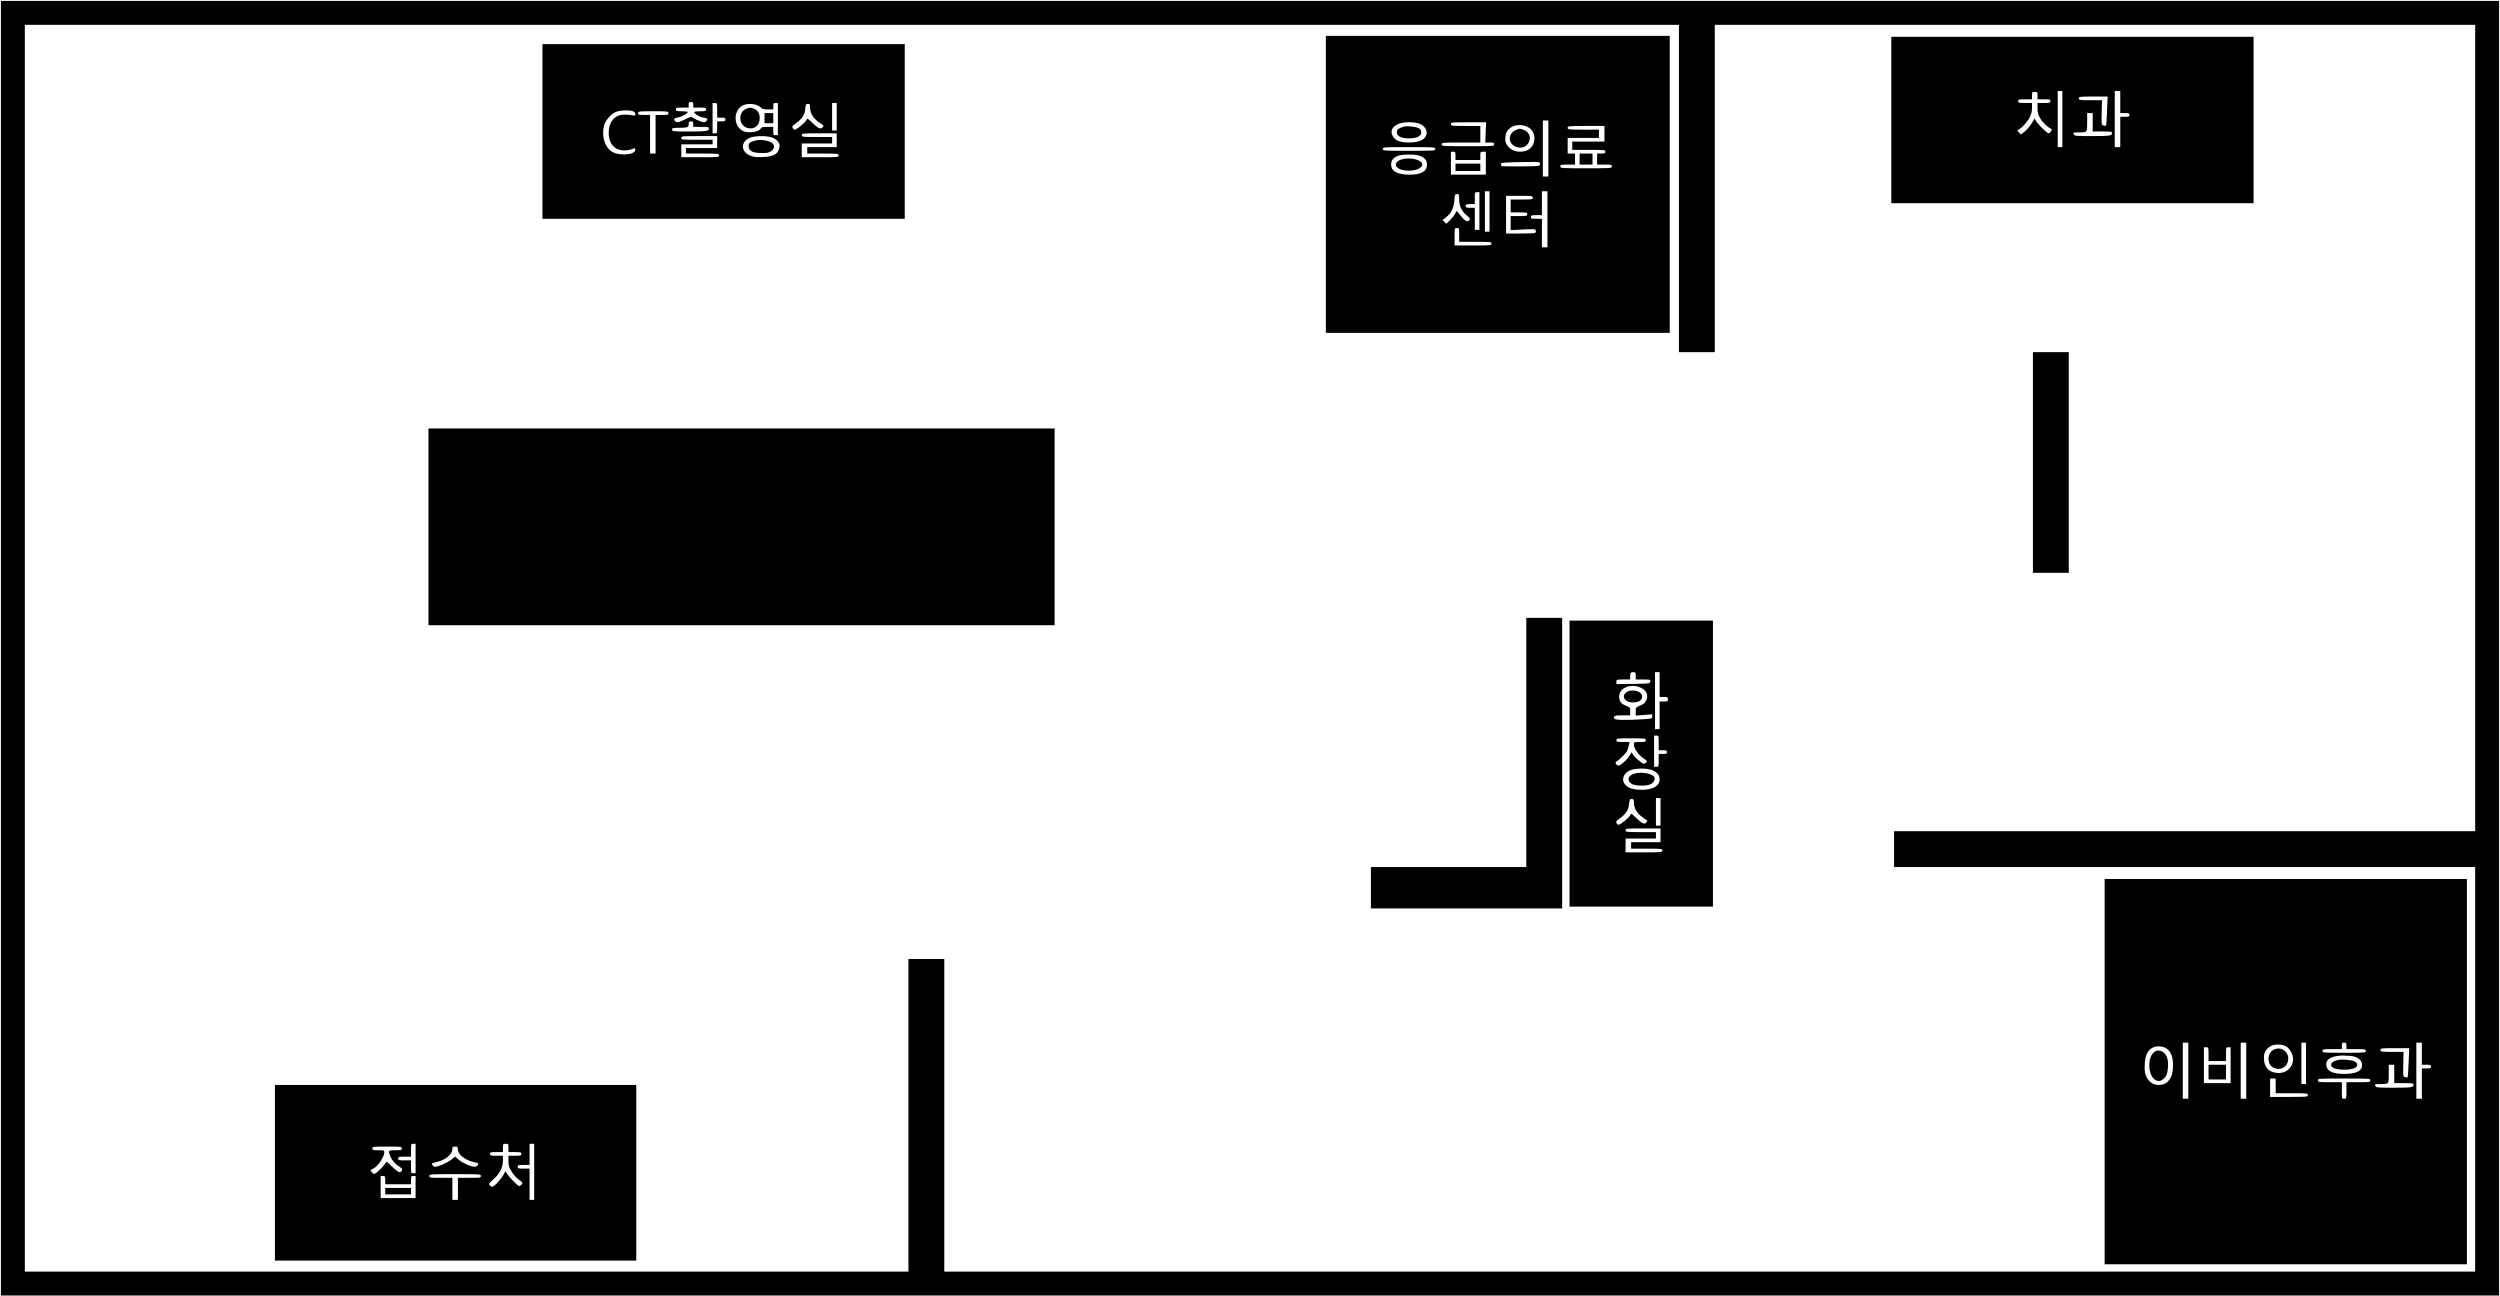 <?xml version="1.0" standalone="no"?>
<!DOCTYPE svg PUBLIC "-//W3C//DTD SVG 20010904//EN"
 "http://www.w3.org/TR/2001/REC-SVG-20010904/DTD/svg10.dtd">
<svg version="1.0" xmlns="http://www.w3.org/2000/svg"
 width="2719pt" height="1410pt" viewBox="0 0 2719 1410"
 preserveAspectRatio="xMidYMid meet">

<g transform="translate(0,1410) scale(0.1,-0.1)"
fill="#000000" stroke="none">
<path d="M10 7050 l0 -7040 13585 0 13585 0 0 7040 0 7040 -13585 0 -13585 0
0 -7040z m18250 5000 l0 -1780 195 0 195 0 0 1780 0 1780 4135 0 4135 0 0
-4385 0 -4385 -3160 0 -3160 0 0 -195 0 -195 3160 0 3160 0 0 -2200 0 -2200
-8325 0 -8325 0 0 1700 0 1700 -195 0 -195 0 0 -1700 0 -1700 -4805 0 -4805 0
0 6780 0 6780 8995 0 8995 0 0 -1780z"/>
<path d="M14420 12095 l0 -1615 1870 0 1870 0 0 1615 0 1615 -1870 0 -1870 0
0 -1615z m2420 390 l0 -305 -30 0 -30 0 0 305 0 305 30 0 30 0 0 -305z m-1393
266 c49 -23 77 -68 68 -111 -13 -59 -80 -90 -193 -90 -101 0 -160 27 -180 82
-19 50 -1 86 58 116 59 29 184 31 247 3z m711 -91 l-4 -110 48 0 c41 0 48 -3
48 -20 0 -20 -7 -20 -285 -20 -278 0 -285 0 -285 20 0 19 7 20 210 20 l210 0
0 90 0 90 -160 0 c-153 0 -160 1 -160 20 0 19 7 20 191 20 l192 0 -5 -110z
m452 62 c55 -27 83 -77 78 -140 -7 -82 -65 -132 -155 -132 -60 0 -111 25 -141
70 -19 29 -23 45 -20 87 5 56 22 83 73 114 39 24 119 25 165 1z m840 -77 l0
-85 -175 0 -175 0 0 -45 0 -45 180 0 c173 0 180 -1 180 -20 0 -17 -7 -20 -45
-20 l-45 0 0 -60 0 -60 80 0 c73 0 80 -2 80 -20 0 -20 -7 -20 -280 -20 -273 0
-280 0 -280 20 0 18 7 20 80 20 l80 0 0 60 0 60 -40 0 -40 0 0 85 0 85 170 0
170 0 0 45 0 45 -170 0 c-163 0 -170 1 -170 20 0 19 7 20 200 20 l200 0 0 -85z
m-1840 -165 c0 -20 -7 -20 -285 -20 -278 0 -285 0 -285 20 0 20 7 20 285 20
278 0 285 0 285 -20z m220 -75 l0 -45 135 0 135 0 0 45 c0 43 1 45 30 45 l30
0 0 -125 0 -125 -190 0 -190 0 0 125 0 125 25 0 c23 0 25 -4 25 -45z m-398 3
c59 -18 88 -49 88 -98 0 -73 -63 -110 -186 -110 -137 0 -204 37 -204 111 0 44
22 72 73 94 39 17 176 19 229 3z m1318 -87 c0 -10 -7 -22 -16 -25 -17 -7 -404
-8 -404 -2 0 2 -3 11 -6 20 -7 17 33 21 284 24 133 2 142 1 142 -17z m-550
-521 l0 -220 -25 0 -25 0 0 220 0 220 25 0 25 0 0 -220z m630 -85 l0 -305 -30
0 -30 0 0 155 0 155 -60 0 c-53 0 -60 2 -60 20 0 18 7 20 60 20 l60 0 0 130 0
130 30 0 30 0 0 -305z m-740 90 l0 -205 -25 0 -25 0 0 120 0 120 -50 0 c-43 0
-50 3 -50 20 0 17 7 20 50 20 l50 0 0 65 c0 63 1 65 25 65 l25 0 0 -205z
m-220 130 c0 -75 24 -128 79 -175 42 -36 45 -41 30 -56 -22 -22 -48 -7 -97 55
l-39 49 -17 -33 c-10 -18 -36 -50 -57 -71 l-39 -38 -20 20 -21 20 41 33 c54
44 82 101 88 184 4 62 6 67 28 67 22 0 24 -4 24 -55z m800 15 c0 -19 -7 -20
-120 -20 l-120 0 0 -70 0 -70 90 0 c83 0 90 -1 90 -20 0 -19 -7 -20 -90 -20
l-90 0 0 -76 0 -77 134 7 c128 7 134 6 139 -13 3 -12 -1 -22 -10 -25 -8 -3
-82 -6 -164 -6 l-149 0 0 205 0 205 145 0 c138 0 145 -1 145 -20z m-800 -405
l0 -75 175 0 c168 0 175 -1 175 -20 0 -19 -7 -20 -200 -20 l-200 0 0 95 c0 95
0 95 25 95 24 0 25 -2 25 -75z"/>
<path d="M15275 12724 c-47 -12 -75 -27 -80 -45 -17 -52 32 -84 130 -84 97 0
147 32 130 83 -3 11 -17 24 -31 30 -29 14 -120 23 -149 16z"/>
<path d="M16480 12682 c-86 -42 -77 -152 15 -182 67 -22 131 16 142 84 7 45
-16 82 -62 102 -44 18 -53 18 -95 -4z"/>
<path d="M17180 12370 l0 -60 70 0 70 0 0 60 0 60 -70 0 -70 0 0 -60z"/>
<path d="M15830 12280 l0 -40 135 0 135 0 0 40 0 40 -135 0 -135 0 0 -40z"/>
<path d="M15256 12369 c-112 -27 -94 -108 26 -123 99 -13 195 24 186 70 -9 46
-124 75 -212 53z"/>
<path d="M20570 12795 l0 -905 1970 0 1970 0 0 905 0 905 -1970 0 -1970 0 0
-905z m1860 10 l0 -305 -25 0 -25 0 0 305 0 305 25 0 25 0 0 -305z m630 185
l0 -120 50 0 c43 0 50 -3 50 -20 0 -17 -7 -20 -50 -20 l-50 0 0 -165 0 -165
-30 0 -30 0 0 305 0 305 30 0 30 0 0 -120z m-900 70 l0 -40 70 0 c63 0 70 -2
70 -20 0 -18 -7 -20 -70 -20 l-70 0 0 -57 c0 -46 6 -69 30 -111 27 -46 87
-102 123 -115 12 -4 -18 -47 -33 -47 -15 0 -109 92 -131 127 l-22 35 -15 -28
c-23 -44 -70 -101 -104 -125 l-30 -22 -21 23 c-18 18 -19 23 -8 28 32 11 101
87 126 135 17 35 25 67 25 104 l0 53 -75 0 c-68 0 -75 2 -75 20 0 18 7 20 75
20 l75 0 0 40 c0 38 2 40 30 40 28 0 30 -2 30 -40z m756 -167 c-3 -86 -8 -158
-10 -160 -2 -2 -14 -1 -27 2 -24 6 -24 6 -21 140 l3 135 -125 0 c-119 0 -126
1 -126 20 0 19 7 20 157 20 l156 0 -7 -157z m-156 -123 l0 -100 105 0 c96 0
105 -2 105 -19 0 -27 -25 -31 -226 -31 -157 0 -183 2 -188 16 -3 9 -6 18 -6
20 0 2 27 4 59 4 93 0 91 -2 91 111 l0 99 30 0 30 0 0 -100z"/>
<path d="M5900 12670 l0 -950 1970 0 1970 0 0 950 0 950 -1970 0 -1970 0 0
-950z m1640 290 l0 -30 70 0 c63 0 70 -2 70 -20 0 -18 -7 -20 -65 -20 -36 0
-65 -4 -65 -9 0 -16 49 -49 83 -56 66 -13 68 -14 54 -36 -6 -10 -21 -19 -32
-19 -23 0 -120 43 -128 57 -4 6 -36 -5 -73 -24 -73 -36 -96 -40 -114 -18 -17
20 -6 31 35 38 39 6 105 43 105 58 0 5 -29 9 -65 9 -58 0 -65 2 -65 20 0 18 7
20 70 20 l70 0 0 30 c0 25 4 30 25 30 21 0 25 -5 25 -30z m260 -60 l0 -80 45
0 c38 0 45 -3 45 -20 0 -17 -7 -20 -45 -20 l-45 0 0 -65 c0 -63 -1 -65 -25
-65 l-25 0 0 165 0 165 25 0 c25 0 25 -1 25 -80z m660 -95 l0 -175 -25 0 c-23
0 -25 4 -25 45 l0 45 -64 0 c-44 0 -65 -4 -69 -13 -17 -45 -148 -62 -205 -27
-91 56 -97 200 -10 264 57 41 177 31 217 -18 10 -11 31 -16 72 -16 l59 0 0 35
c0 31 3 35 25 35 l25 0 0 -175z m640 25 l0 -150 -25 0 -25 0 0 150 0 150 25 0
25 0 0 -150z m-290 103 c1 -75 41 -132 134 -188 15 -9 15 -13 3 -29 -19 -26
-47 -14 -112 48 -52 51 -54 52 -64 30 -12 -26 -106 -104 -127 -104 -7 0 -18 8
-23 18 -8 16 -3 24 33 49 67 48 99 95 104 159 4 49 7 54 28 54 21 0 24 -5 24
-37z m-1926 -43 c16 -6 26 -17 26 -30 0 -19 -4 -20 -37 -13 -21 4 -62 7 -90 6
-98 -2 -162 -80 -163 -196 0 -160 114 -232 273 -172 13 6 17 2 17 -14 0 -57
-180 -70 -257 -19 -79 52 -115 179 -81 289 15 52 73 117 122 140 45 20 148 25
190 9z m386 -20 c0 -18 -7 -20 -70 -20 l-70 0 0 -210 0 -210 -30 0 -30 0 0
210 0 210 -65 0 c-58 0 -65 2 -65 20 0 19 7 20 165 20 158 0 165 -1 165 -20z
m270 -120 l0 -30 85 0 c77 0 85 -2 85 -19 0 -27 -25 -31 -222 -31 -171 0 -178
1 -178 20 0 18 7 20 74 20 94 0 106 5 106 41 0 24 4 29 25 29 21 0 25 -5 25
-30z m1560 -175 l0 -75 -160 0 -160 0 0 -35 0 -35 170 0 c163 0 170 -1 170
-20 0 -19 -7 -20 -200 -20 l-200 0 0 75 0 75 165 0 165 0 0 35 0 35 -165 0
c-158 0 -165 1 -165 20 0 19 7 20 190 20 l190 0 0 -75z m-1300 -20 l0 -65
-170 0 -170 0 0 -30 0 -30 180 0 c173 0 180 -1 180 -20 0 -19 -7 -20 -205 -20
l-205 0 0 70 0 70 170 0 170 0 0 25 0 25 -170 0 c-163 0 -170 1 -170 20 0 19
7 20 195 20 l195 0 0 -65z m606 46 c70 -32 90 -81 59 -141 -23 -45 -68 -63
-168 -68 -67 -3 -98 0 -132 13 -114 43 -113 160 0 200 60 21 191 19 241 -4z"/>
<path d="M8113 12915 c-87 -38 -80 -175 11 -205 75 -25 139 23 139 104 0 51
-24 91 -65 105 -39 14 -46 13 -85 -4z"/>
<path d="M8315 12815 l0 -55 48 0 47 0 0 55 0 55 -47 0 -48 0 0 -55z"/>
<path d="M8215 12571 c-59 -14 -76 -30 -73 -63 5 -51 43 -71 137 -72 66 -1 85
3 108 20 58 43 35 95 -48 113 -55 12 -80 12 -124 2z"/>
<path d="M22110 9070 l0 -1200 195 0 195 0 0 1200 0 1200 -195 0 -195 0 0
-1200z"/>
<path d="M4660 8370 l0 -1070 3405 0 3405 0 0 1070 0 1070 -3405 0 -3405 0 0
-1070z"/>
<path d="M16600 6025 l0 -1355 -845 0 -845 0 0 -225 0 -225 1040 0 1040 0 0
1580 0 1580 -195 0 -195 0 0 -1355z"/>
<path d="M17070 5795 l0 -1555 780 0 780 0 0 1555 0 1555 -780 0 -780 0 0
-1555z m720 955 l0 -40 81 0 c78 0 80 -1 77 -22 -3 -23 -5 -23 -185 -26 l-183
-2 0 25 c0 24 1 25 75 25 l75 0 0 33 c0 40 6 47 37 47 20 0 23 -5 23 -40z
m260 -95 l0 -135 45 0 c41 0 45 -2 45 -25 0 -23 -4 -25 -45 -25 l-45 0 0 -150
0 -150 -25 0 -25 0 0 310 0 310 25 0 25 0 0 -135z m-200 -37 c59 -30 79 -77
56 -132 -12 -30 -26 -42 -66 -59 -49 -21 -50 -22 -50 -65 l0 -45 90 7 90 7 0
-24 c0 -23 -3 -24 -107 -30 -194 -12 -300 -9 -307 9 -11 28 4 34 90 34 l84 0
0 44 c0 42 -1 44 -45 60 -55 22 -75 48 -75 102 0 95 133 146 240 92z m190
-598 l0 -80 45 0 c38 0 45 -3 45 -20 0 -17 -7 -20 -45 -20 l-45 0 0 -70 c0
-68 -1 -70 -25 -70 l-25 0 0 170 0 170 25 0 c25 0 25 -1 25 -80z m-140 30 c0
-18 -7 -20 -65 -20 -65 0 -65 0 -65 -28 0 -41 50 -114 103 -149 45 -30 46 -31
27 -48 -11 -10 -24 -14 -32 -9 -35 21 -96 76 -108 98 l-13 25 -29 -44 c-36
-54 -103 -109 -123 -101 -22 8 -32 39 -15 44 22 8 100 84 115 112 7 14 16 42
20 63 l7 37 -71 0 c-64 0 -71 2 -71 20 0 19 7 20 160 20 153 0 160 -1 160 -20z
m76 -329 c49 -22 74 -54 74 -96 0 -71 -71 -114 -189 -115 -86 0 -142 14 -176
46 -55 51 -38 125 37 163 58 28 193 30 254 2z m84 -451 l0 -150 -25 0 -25 0 0
150 0 150 25 0 25 0 0 -150z m-290 103 c1 -75 41 -132 134 -188 15 -9 15 -13
3 -29 -19 -26 -47 -14 -112 48 -52 51 -54 52 -64 30 -12 -26 -106 -104 -127
-104 -7 0 -18 8 -23 18 -8 16 -3 24 33 49 67 48 99 95 104 159 4 49 7 54 28
54 21 0 24 -5 24 -37z m290 -358 l0 -75 -160 0 -160 0 0 -35 0 -35 170 0 c163
0 170 -1 170 -20 0 -19 -7 -20 -200 -20 l-200 0 0 75 0 75 165 0 165 0 0 35 0
35 -165 0 c-158 0 -165 1 -165 20 0 19 7 20 190 20 l190 0 0 -75z"/>
<path d="M17686 6569 c-55 -44 -13 -109 71 -109 67 0 103 23 103 67 0 34 -45
63 -100 63 -33 0 -55 -6 -74 -21z"/>
<path d="M17786 5689 c-78 -19 -98 -72 -44 -112 33 -25 154 -29 206 -8 35 15
56 50 46 76 -15 39 -131 63 -208 44z"/>
<path d="M22890 2445 l0 -2095 1970 0 1970 0 0 2095 0 2095 -1970 0 -1970 0 0
-2095z m910 10 l0 -305 -30 0 -30 0 0 305 0 305 30 0 30 0 0 -305z m630 0 l0
-305 -30 0 -30 0 0 305 0 305 30 0 30 0 0 -305z m650 80 l0 -225 -25 0 -25 0
0 225 0 225 25 0 25 0 0 -225z m440 190 l0 -35 105 0 c98 0 105 -1 105 -20 0
-19 -7 -20 -235 -20 -228 0 -235 1 -235 20 0 19 7 20 105 20 l105 0 0 35 c0
31 3 35 25 35 22 0 25 -4 25 -35z m820 -85 l0 -120 50 0 c43 0 50 -3 50 -20 0
-17 -7 -20 -50 -20 l-50 0 0 -165 0 -165 -30 0 -30 0 0 305 0 305 30 0 30 0 0
-120z m-1480 82 c42 -22 80 -90 80 -142 0 -83 -68 -150 -154 -150 -100 0 -157
52 -163 147 -5 68 16 111 69 143 42 26 121 26 168 2z m-1303 -22 c52 -31 77
-91 77 -185 1 -136 -56 -215 -155 -215 -58 0 -102 28 -131 82 -18 34 -23 59
-23 123 0 140 54 215 155 215 27 0 58 -8 77 -20z m463 -65 l0 -75 95 0 95 0 0
75 c0 73 1 75 25 75 l25 0 0 -195 0 -195 -145 0 -145 0 0 195 0 195 25 0 c24
0 25 -2 25 -75z m2176 -92 c-3 -86 -8 -158 -10 -160 -2 -2 -14 -1 -27 2 -24 6
-24 6 -21 140 l3 135 -125 0 c-119 0 -126 1 -126 20 0 19 7 20 157 20 l156 0
-7 -157z m-592 66 c53 -15 86 -50 86 -92 0 -66 -65 -97 -199 -97 -131 1 -191
34 -191 108 0 57 69 91 185 92 44 0 97 -5 119 -11z m436 -189 l0 -100 105 0
c96 0 105 -2 105 -19 0 -27 -25 -31 -226 -31 -157 0 -183 2 -188 16 -3 9 -6
18 -6 20 0 2 27 4 59 4 93 0 91 -2 91 111 l0 99 30 0 30 0 0 -100z m-1290
-130 l0 -80 175 0 c168 0 175 -1 175 -20 0 -19 -7 -20 -205 -20 l-205 0 0 100
0 100 30 0 30 0 0 -80z m1030 60 c0 -19 -7 -20 -130 -20 l-130 0 0 -90 c0 -89
0 -90 -25 -90 -25 0 -25 1 -25 90 l0 90 -130 0 c-123 0 -130 1 -130 20 0 20 7
20 285 20 278 0 285 0 285 -20z"/>
<path d="M24733 2686 c-42 -19 -67 -68 -60 -118 7 -49 29 -75 78 -89 53 -16
108 11 128 64 36 96 -53 184 -146 143z"/>
<path d="M23439 2665 c-90 -50 -82 -277 12 -315 38 -16 69 -3 103 43 25 33 34
147 17 200 -22 66 -83 99 -132 72z"/>
<path d="M24020 2440 l0 -80 95 0 95 0 0 80 0 80 -95 0 -95 0 0 -80z"/>
<path d="M25440 2574 c-67 -13 -96 -36 -84 -68 21 -54 257 -54 278 0 8 21 -2
40 -29 52 -27 13 -129 22 -165 16z"/>
<path d="M2990 1345 l0 -955 1965 0 1965 0 0 955 0 955 -1965 0 -1965 0 0
-955z m1530 155 l0 -160 -25 0 c-24 0 -25 2 -25 70 l0 70 -70 0 c-63 0 -70 2
-70 20 0 18 7 20 70 20 l70 0 0 70 c0 68 1 70 25 70 l25 0 0 -160z m1010 115
l0 -45 70 0 c63 0 70 -2 70 -20 0 -18 -7 -20 -70 -20 l-70 0 0 -58 c0 -47 6
-68 33 -112 17 -30 53 -70 79 -89 44 -33 46 -36 31 -53 -9 -10 -20 -18 -25
-18 -14 0 -93 77 -124 121 l-28 40 -14 -28 c-21 -40 -80 -111 -108 -130 -23
-14 -26 -14 -44 2 -19 17 -18 19 37 69 69 62 103 130 103 204 l0 52 -70 0
c-63 0 -70 2 -70 20 0 18 7 20 70 20 l70 0 0 45 c0 43 1 45 30 45 29 0 30 -2
30 -45z m280 -260 l0 -305 -25 0 -25 0 0 170 0 170 -65 0 c-58 0 -65 2 -65 20
0 18 7 20 65 20 l65 0 0 115 0 115 25 0 25 0 0 -305z m-1440 255 c0 -18 -7
-20 -70 -20 -78 0 -81 -4 -54 -68 17 -43 55 -85 101 -113 28 -17 31 -24 23
-40 -17 -30 -35 -23 -102 39 l-62 59 -30 -40 c-17 -22 -48 -54 -68 -70 -37
-30 -38 -30 -58 -12 -25 23 -25 32 -1 40 51 16 130 127 131 183 0 21 -4 22
-65 22 -58 0 -65 2 -65 20 0 19 7 20 160 20 153 0 160 -1 160 -20z m610 -9 c0
-57 79 -120 177 -141 48 -11 51 -13 40 -31 -6 -10 -22 -19 -34 -19 -40 0 -129
39 -171 75 l-41 36 -45 -35 c-45 -34 -141 -76 -174 -76 -9 0 -23 9 -29 19 -11
18 -8 20 40 31 98 21 177 84 177 141 0 26 4 29 30 29 26 0 30 -3 30 -29z m250
-291 c0 -19 -7 -20 -125 -20 l-125 0 0 -120 0 -120 -30 0 -30 0 0 120 0 120
-125 0 c-118 0 -125 1 -125 20 0 20 7 20 280 20 273 0 280 0 280 -20z m-1040
-45 l0 -45 140 0 140 0 0 45 c0 41 2 45 25 45 l25 0 0 -120 0 -120 -190 0
-190 0 0 120 0 120 25 0 c23 0 25 -4 25 -45z"/>
<path d="M4190 1145 l0 -35 140 0 140 0 0 35 0 35 -140 0 -140 0 0 -35z"/>
</g>
</svg>
